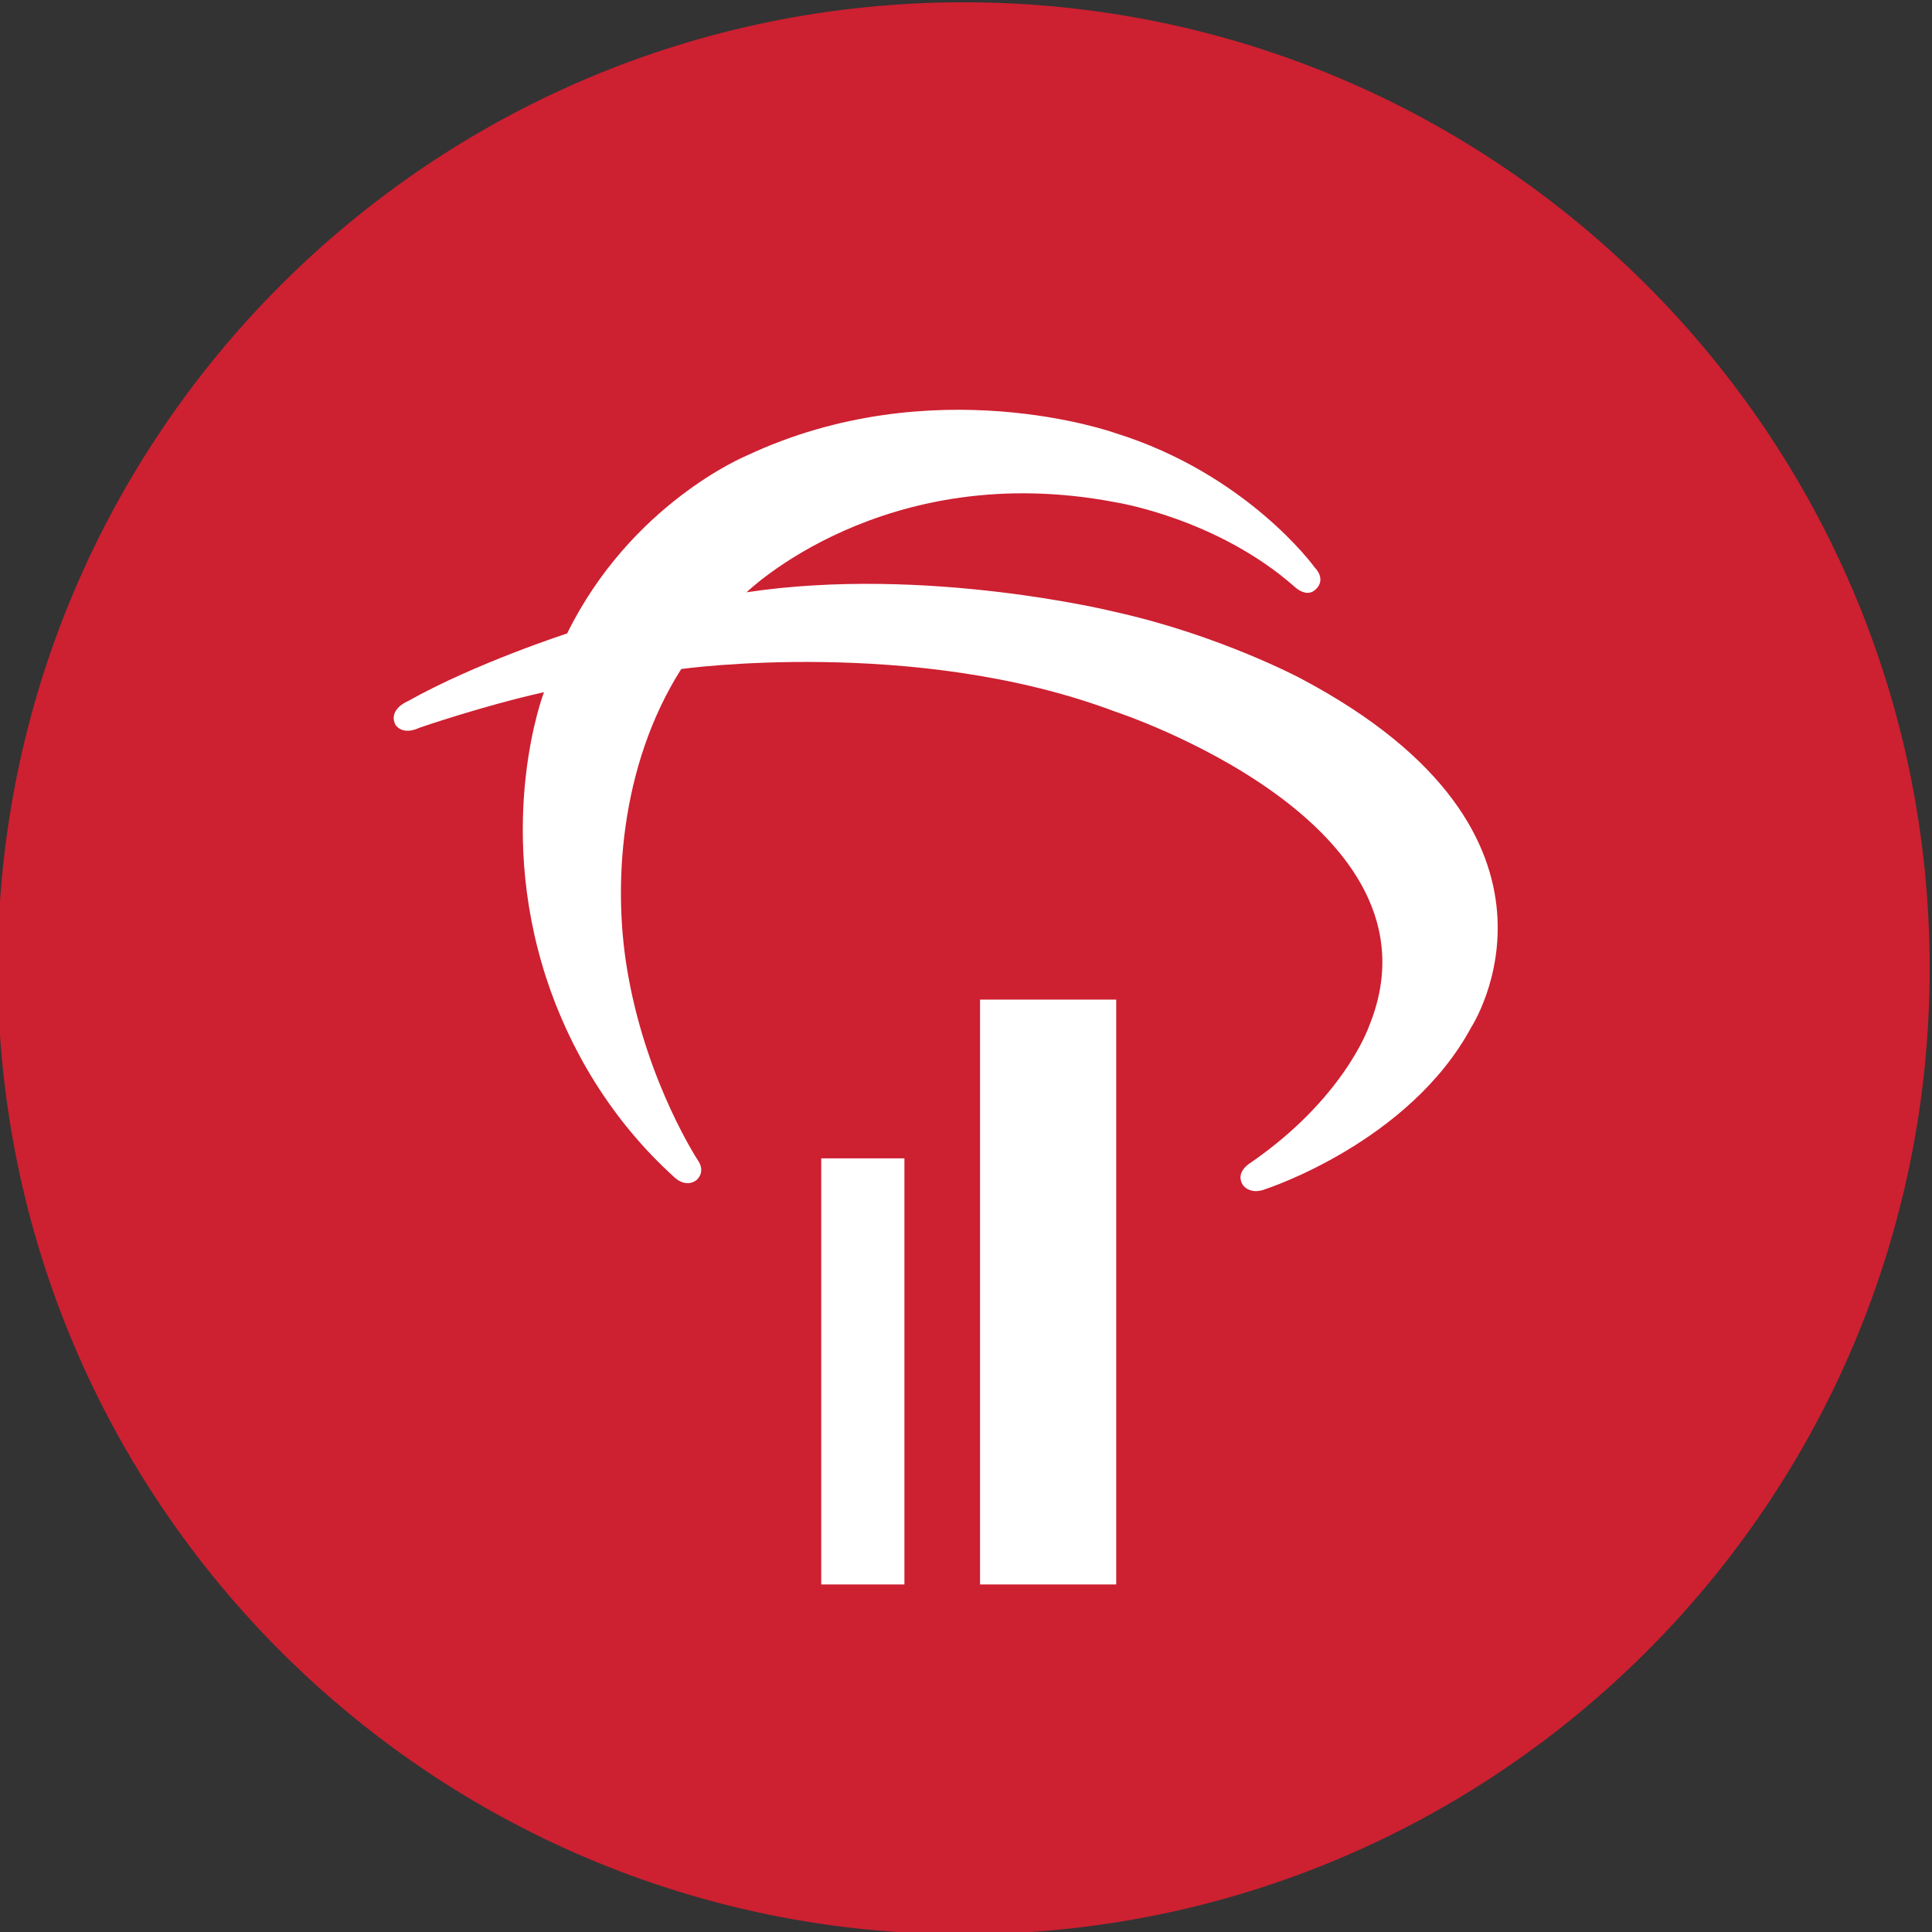 <?xml version="1.0" encoding="UTF-8"?>
<!DOCTYPE svg PUBLIC "-//W3C//DTD SVG 1.1//EN" "http://www.w3.org/Graphics/SVG/1.1/DTD/svg11.dtd">
<!-- Creator: CorelDRAW 2020 (64 Bit) -->
<svg xmlns="http://www.w3.org/2000/svg" xml:space="preserve" width="35.56mm" height="35.56mm" version="1.1" style="shape-rendering:geometricPrecision; text-rendering:geometricPrecision; image-rendering:optimizeQuality; fill-rule:evenodd; clip-rule:evenodd"
viewBox="0 0 3555.98 3555.98"
 xmlns:xlink="http://www.w3.org/1999/xlink"
 xmlns:xodm="http://www.corel.com/coreldraw/odm/2003">
 <rect x="0" y="0" width="3555.98" height="3555.98" fill="#333333" stroke="none"/>
 <defs>
  <style type="text/css">
   <![CDATA[
    .fil0 {fill:#CD2031;fill-rule:nonzero}
    .fil1 {fill:white;fill-rule:nonzero}
   ]]>
  </style>
 </defs>
 <g id="Camada_x0020_1">
  <g id="_2125111659840">
   <path class="fil0" d="M1773.76 3560.23c981.94,0 1777.96,-796.06 1777.96,-1777.99 0,-981.96 -796.02,-1778.01 -1777.96,-1778.01 -981.94,0 -1777.96,796.05 -1777.96,1778.01 0,981.93 796.02,1777.99 1777.96,1777.99z"/>
   <polygon class="fil1" points="1664.64,2132.04 1511.54,2132.04 1511.54,2916.29 1664.64,2916.29 "/>
   <polygon class="fil1" points="2054.47,1839.84 1803.83,1839.84 1803.83,2916.29 2054.47,2916.29 "/>
   <path class="fil1" d="M1374.17 1090.12c0,0 252.68,-247.07 678.69,-165.71 0,0 187.45,29.17 331.19,156.67 0,0 21.25,20.02 37.61,3.66 0,0 20.82,-16.36 -2.25,-40.84 0,0 -123.55,-171.3 -367.27,-246.99 0,0 -334.97,-119.89 -678.98,42.17 0,0 -211.82,87.78 -329.29,326.85 0,0 -167.41,54.05 -293.01,124.55 0,0 -37.06,14.75 -23.04,43.49 0,0 11.98,20.74 44.5,5.39 0,0 116.52,-40.24 228.9,-65.32 0,0 -90.32,234.37 3.94,525.25 42.08,129.46 118.68,261.33 235.81,367.29 0,0 19.12,20.01 39.83,6.39 0,0 18.09,-13.1 5.39,-34.65 0,0 -93.37,-140.6 -129.54,-340.44 -30.27,-162.98 -16.05,-388.11 97.22,-566.52 0,0 430.9,-60.16 798.18,78.22 0,0 624,203.61 466.92,581.27 0,0 -45.61,131.35 -217.92,249.81 0,0 -28.86,16.87 -13.19,40.86 0,0 12.99,18.9 42.56,6.68 0,0 263.75,-85.73 377.62,-297.67 0,0 230.86,-353.37 -313.62,-641.6 0,0 -149.76,-80.07 -342.28,-122.72 -0.09,-0.11 -346.95,-85.85 -677.97,-36.09z"/>
  </g>
 </g>
</svg>

